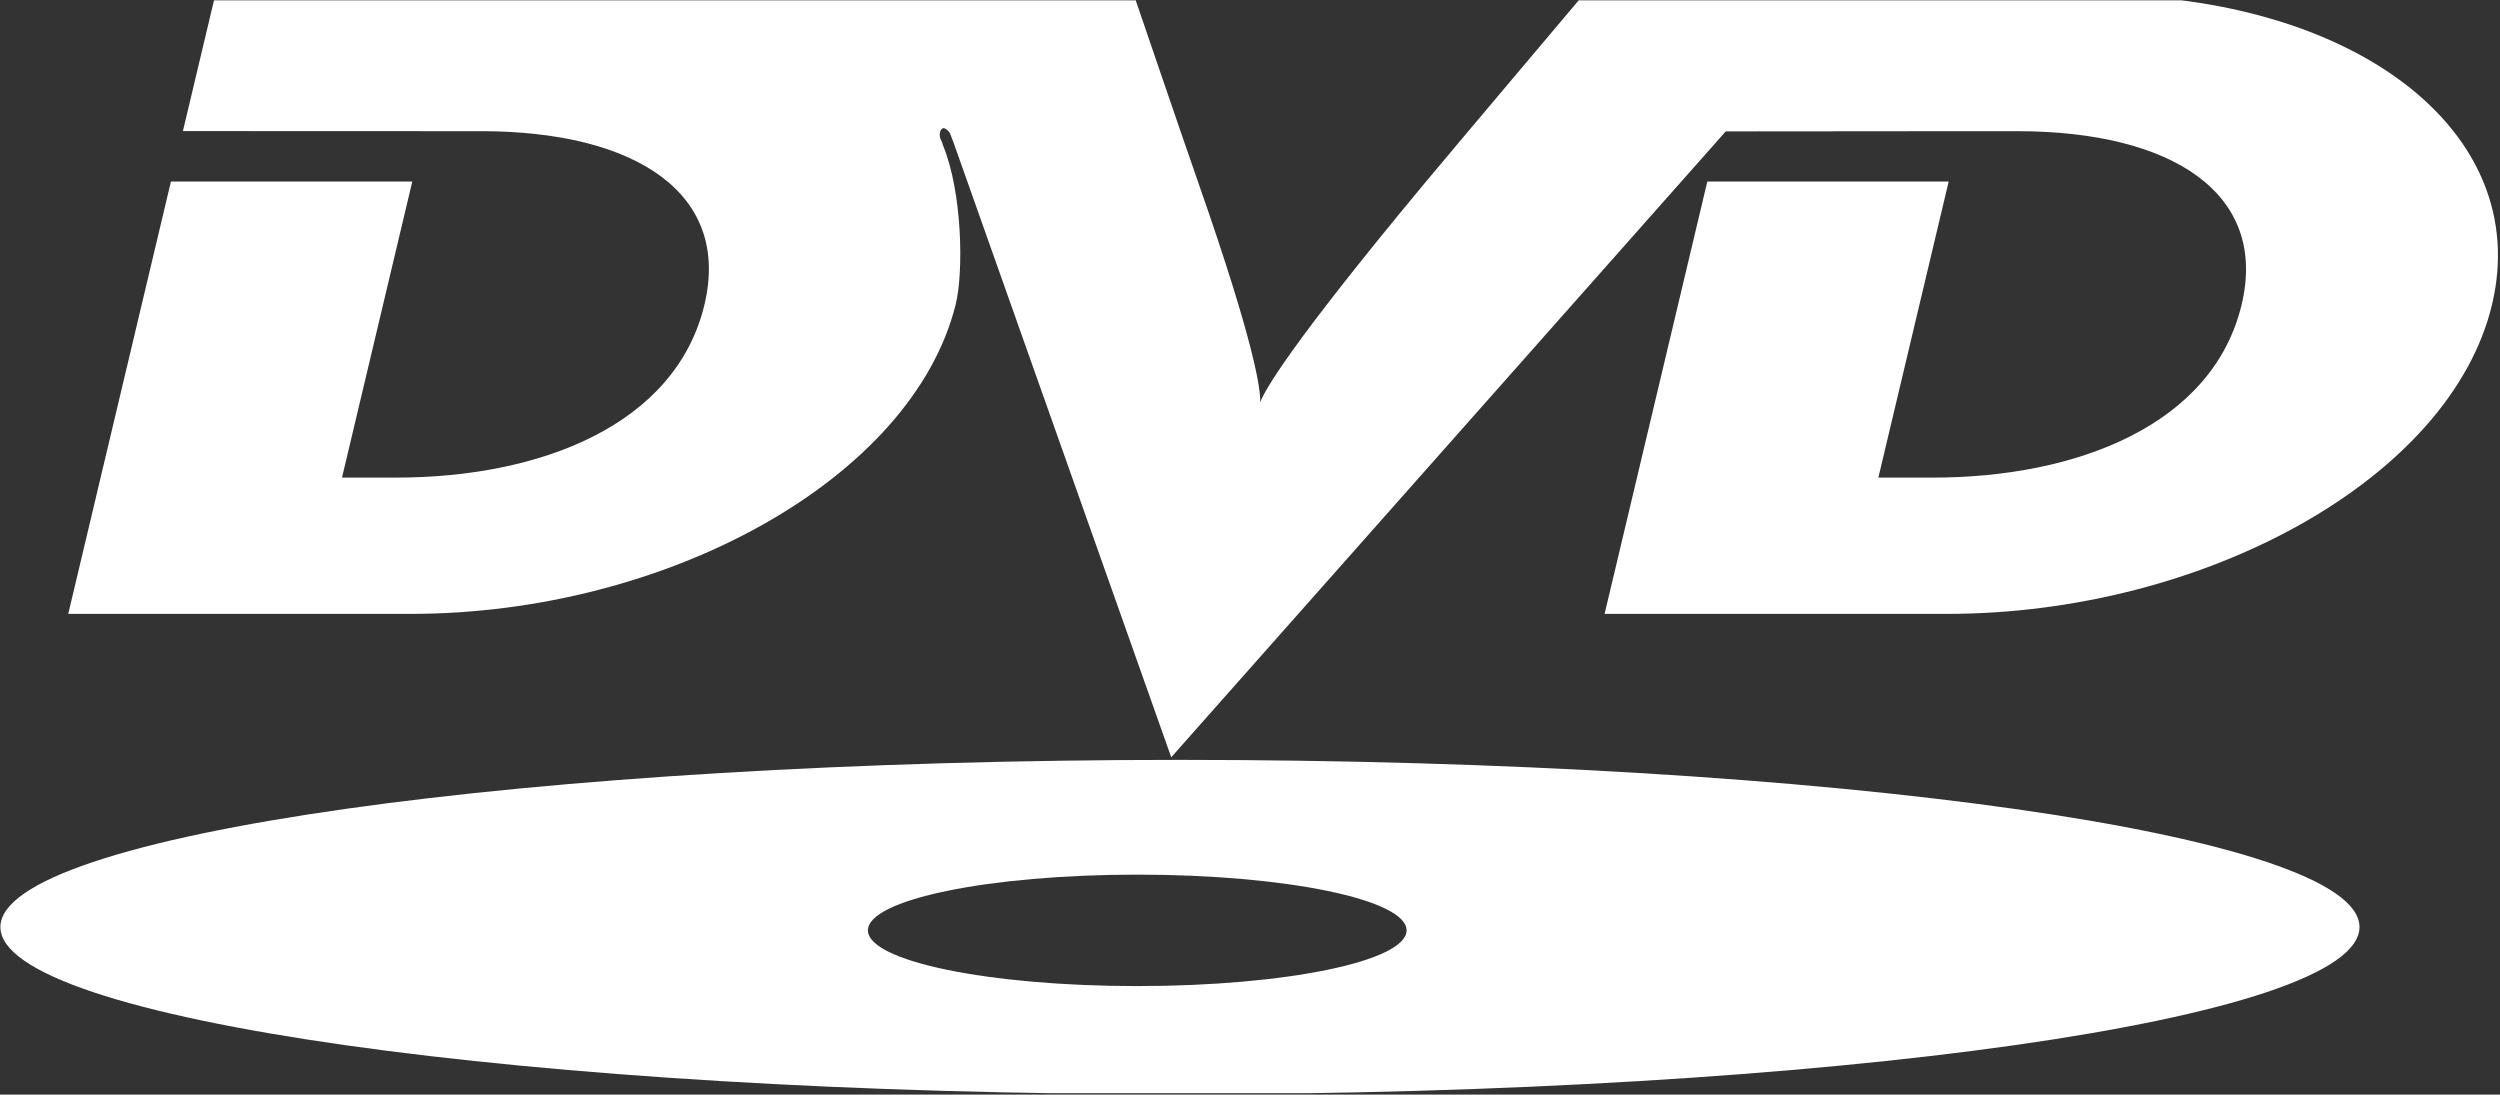 <svg xmlns="http://www.w3.org/2000/svg" xmlns:xlink="http://www.w3.org/1999/xlink" width="1142" zoomAndPan="magnify" viewBox="0 0 856.5 375" height="500" preserveAspectRatio="xMidYMid meet" version="1.0"><rect x="0" y="0" width="856.5" height="375" fill="#333333" stroke="none"/><defs><clipPath id="3d26d6d509"><path d="M 0 0.109 L 856 0.109 L 856 374.531 L 0 374.531 Z M 0 0.109 " clip-rule="nonzero"/></clipPath></defs><g clip-path="url(#3d26d6d509)"><path fill="#ffffff" d="M 73.758 -1.75 L 62.668 44.906 L 145.359 44.938 L 164.766 44.938 C 217.922 44.938 250.391 66.316 241.367 104.281 C 231.547 145.625 185.082 163.625 135.719 163.625 L 117.168 163.625 L 141.25 62.199 L 58.562 62.199 L 23.379 210.316 L 140.648 210.316 C 228.832 210.316 312.668 163.77 327.422 104.281 C 330.129 93.363 329.75 66.078 323.09 49.824 C 322.918 49.188 322.746 48.691 322.129 47.398 C 321.895 46.867 321.676 44.453 323.059 43.934 C 323.824 43.645 325.246 45.145 325.43 45.586 C 326.117 47.398 326.648 48.742 326.648 48.742 L 401.266 259.438 L 591.238 45.016 L 671.711 44.945 L 691.117 44.945 C 744.285 44.945 777.02 66.32 768 104.289 C 758.18 145.629 711.445 163.633 662.086 163.633 L 643.523 163.633 L 667.617 62.188 L 584.93 62.188 L 549.734 210.316 L 667.023 210.316 C 755.191 210.316 839.621 163.906 853.785 104.281 C 867.949 44.652 806 -1.754 717.398 -1.754 L 542.441 -1.754 C 542.441 -1.754 496.098 53.125 487.496 63.484 C 441.316 119.098 433.133 134.008 431.742 137.855 C 431.934 133.977 430.273 118.926 410.578 62.699 C 405.34 47.727 388.461 -1.754 388.461 -1.754 L 73.75 -1.754 Z M 404.25 260.332 C 181.07 260.332 0.137 285.98 0.137 317.609 C 0.137 349.238 181.07 374.883 404.25 374.883 C 627.426 374.883 808.363 349.238 808.363 317.609 C 808.363 285.98 627.426 260.332 404.25 260.332 Z M 389.621 299.648 C 440.586 299.648 481.895 308.195 481.895 318.738 C 481.895 329.281 440.582 337.832 389.621 337.832 C 338.664 337.832 297.344 329.281 297.344 318.738 C 297.344 308.195 338.664 299.648 389.621 299.648 Z M 389.621 299.648 " fill-opacity="1" fill-rule="nonzero"/></g></svg>
